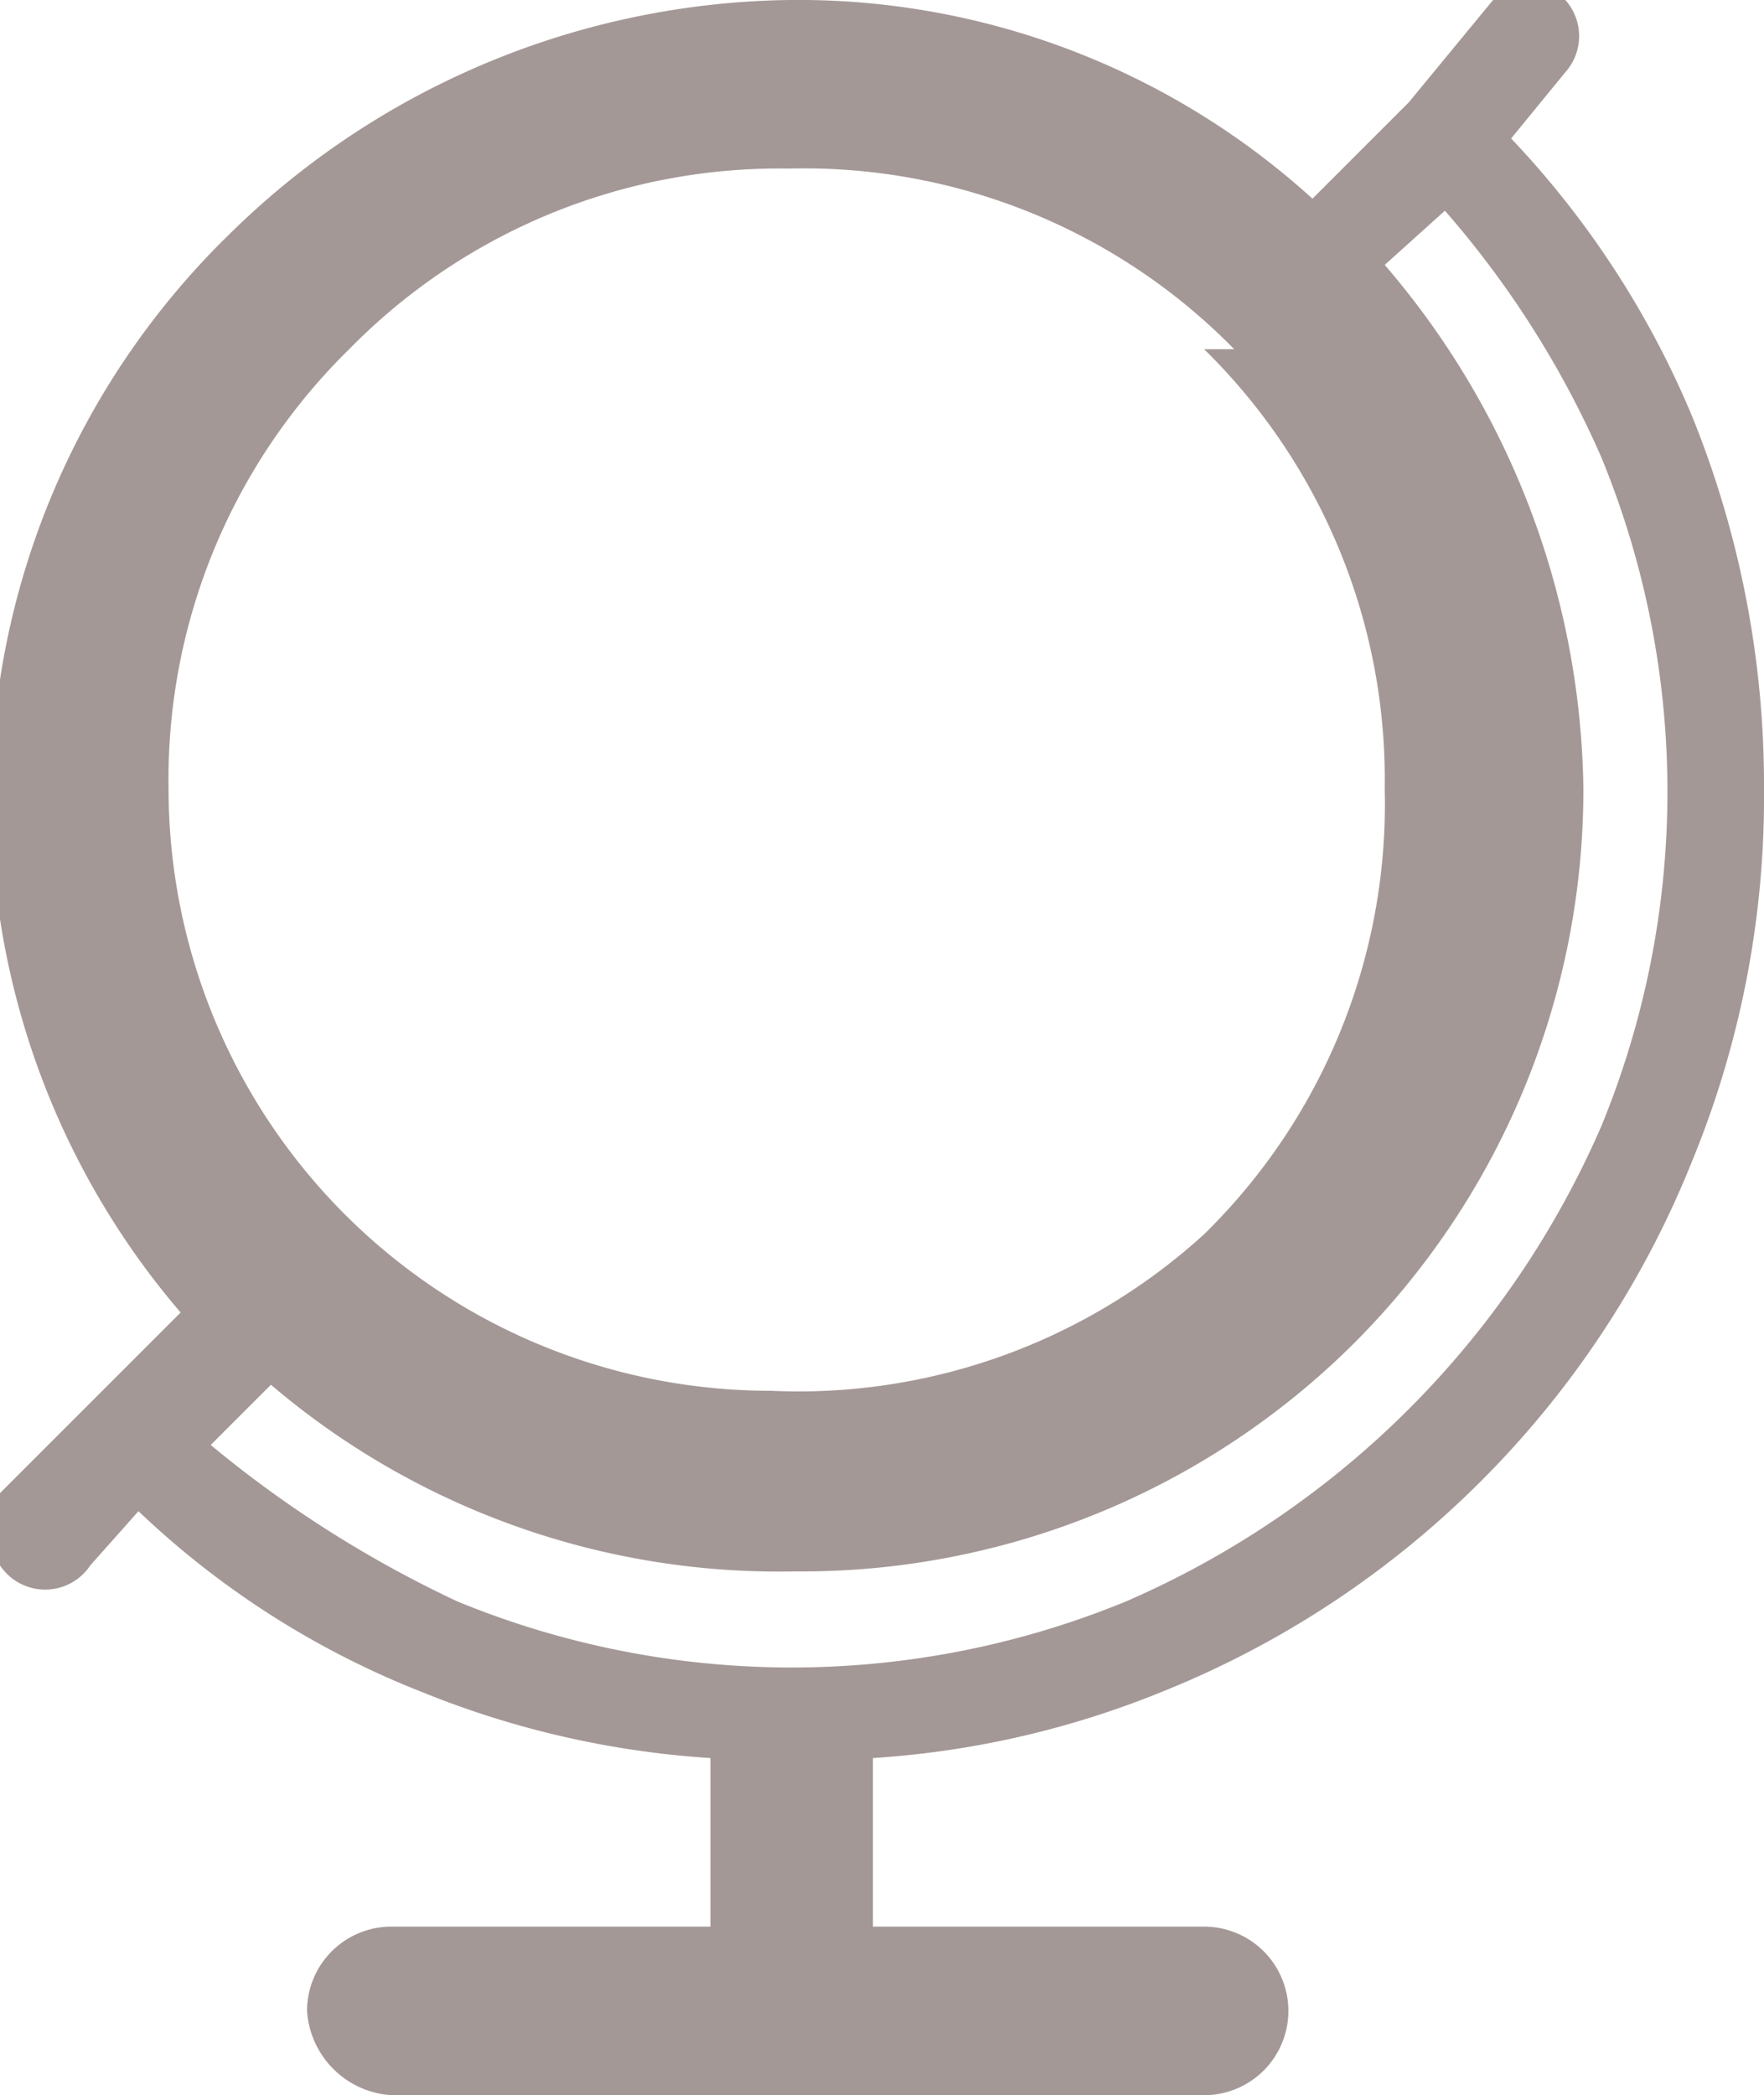 <svg xmlns="http://www.w3.org/2000/svg" viewBox="0 0 2.93 3.48"><defs><style>.cls-1{fill:#a49897;}</style></defs><title>Режим изоляции</title><g id="Слой_2" data-name="Слой 2"><g id="Режим_изоляции" data-name="Режим изоляции"><path class="cls-1" d="M2.48,0A.09.09,0,0,1,2.6,0a.09.09,0,0,1,0,.12L2.51.23a1.52,1.52,0,0,1,.3.46,1.63,1.63,0,0,1,.12.62,1.59,1.59,0,0,1-.12.62,1.58,1.58,0,0,1-.35.53h0a1.58,1.58,0,0,1-.53.35h0a1.53,1.53,0,0,1-.48.11V3.2H2a.14.14,0,0,1,.14.14A.14.14,0,0,1,2,3.48H.65a.15.15,0,0,1-.14-.14A.14.14,0,0,1,.65,3.2h.53V2.92A1.53,1.53,0,0,1,.7,2.81a1.45,1.45,0,0,1-.47-.3L.15,2.6A.09.09,0,0,1,0,2.6a.09.09,0,0,1,0-.12l.3-.3A1.31,1.31,0,0,1,.38.39h0A1.35,1.35,0,0,1,1.31,0a1.27,1.27,0,0,1,.87.33L2.34.17h0L2.48,0ZM2.4.35h0L2.3.44a1.36,1.36,0,0,1,.33.87,1.3,1.3,0,0,1-.39.93h0a1.3,1.3,0,0,1-.92.37A1.3,1.3,0,0,1,.45,2.3l-.1.1a1.91,1.91,0,0,0,.41.26,1.46,1.46,0,0,0,1.11,0h0a1.52,1.52,0,0,0,.79-.79,1.46,1.46,0,0,0,0-1.11A1.59,1.59,0,0,0,2.4.35ZM2.05.58h0a1,1,0,0,0-.74-.3,1,1,0,0,0-.73.3h0a1,1,0,0,0-.3.73,1,1,0,0,0,1,1A1,1,0,0,0,2,2.05h0a1,1,0,0,0,.3-.74,1,1,0,0,0-.3-.73Z"/></g></g></svg>